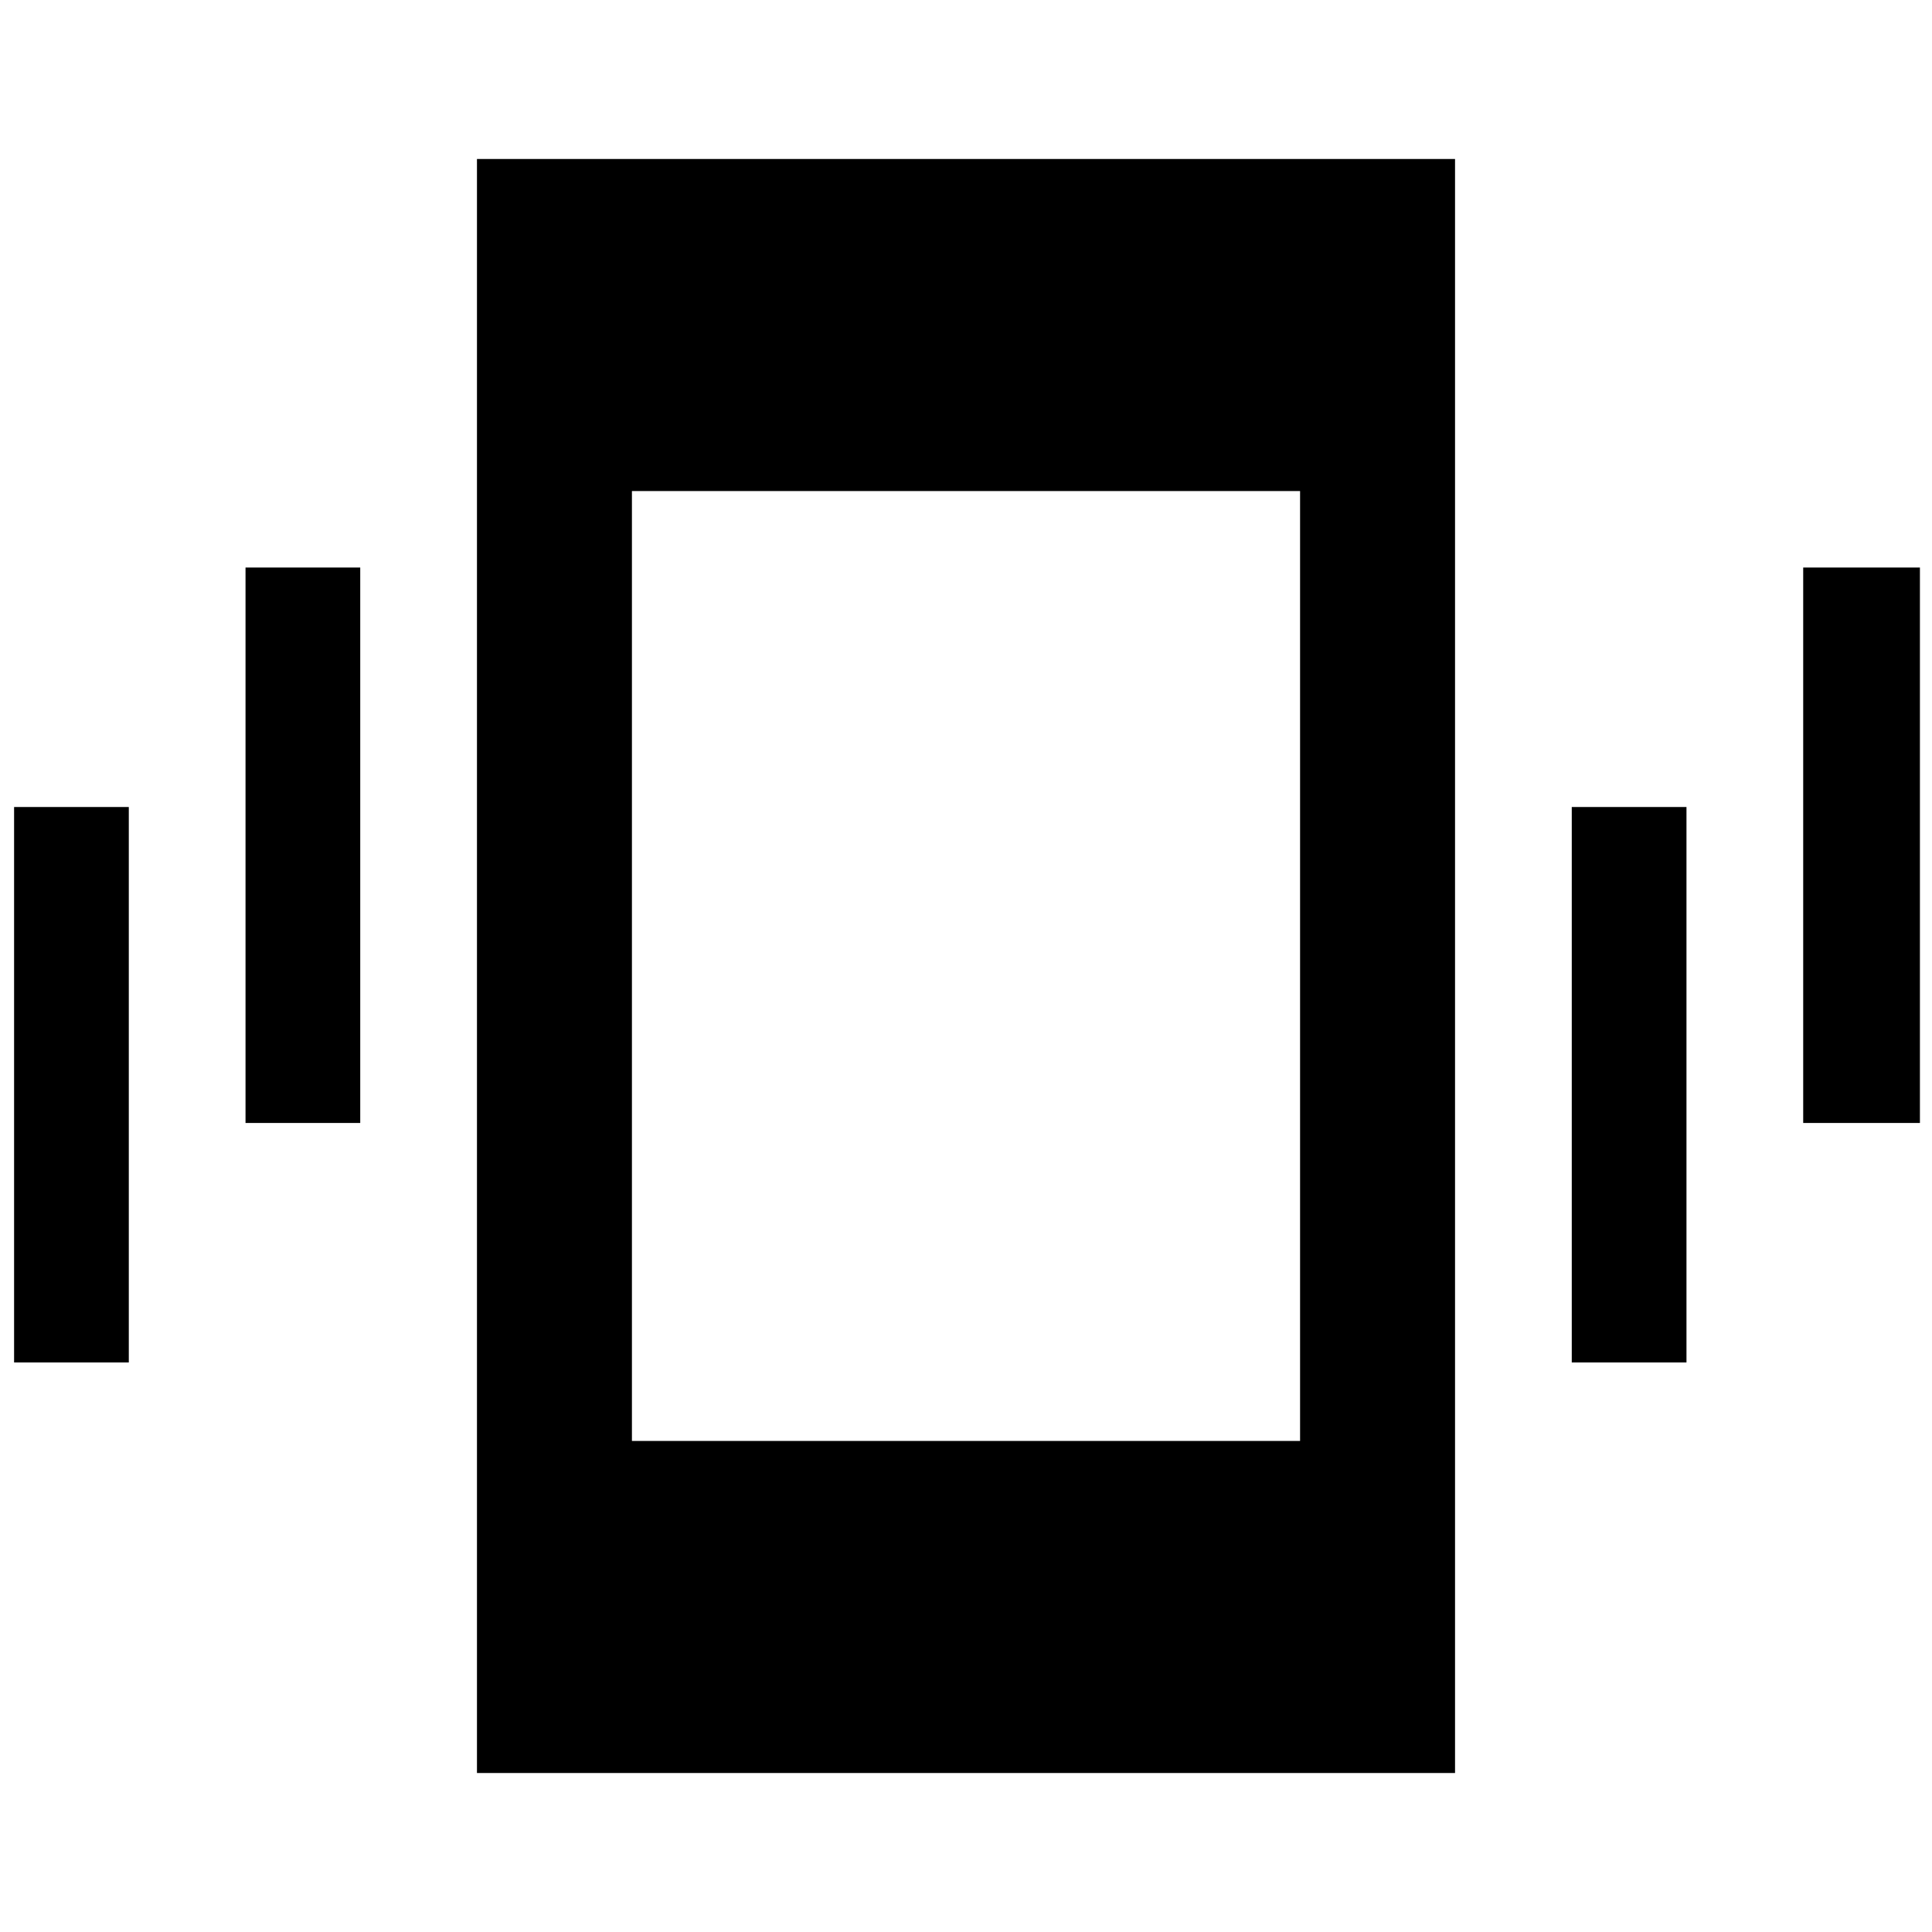 <svg xmlns="http://www.w3.org/2000/svg" height="48" width="48"><path d="M6.1 27.9V14.1H8.95V27.9ZM0.35 33.85V20.05H3.2V33.85ZM44.8 27.9V14.1H47.7V27.9ZM39.05 33.85V20.05H41.9V33.85ZM11.85 44.05V3.95H36.15V44.05ZM15.7 35.8H32.3V12.2H15.7Z"/></svg>
